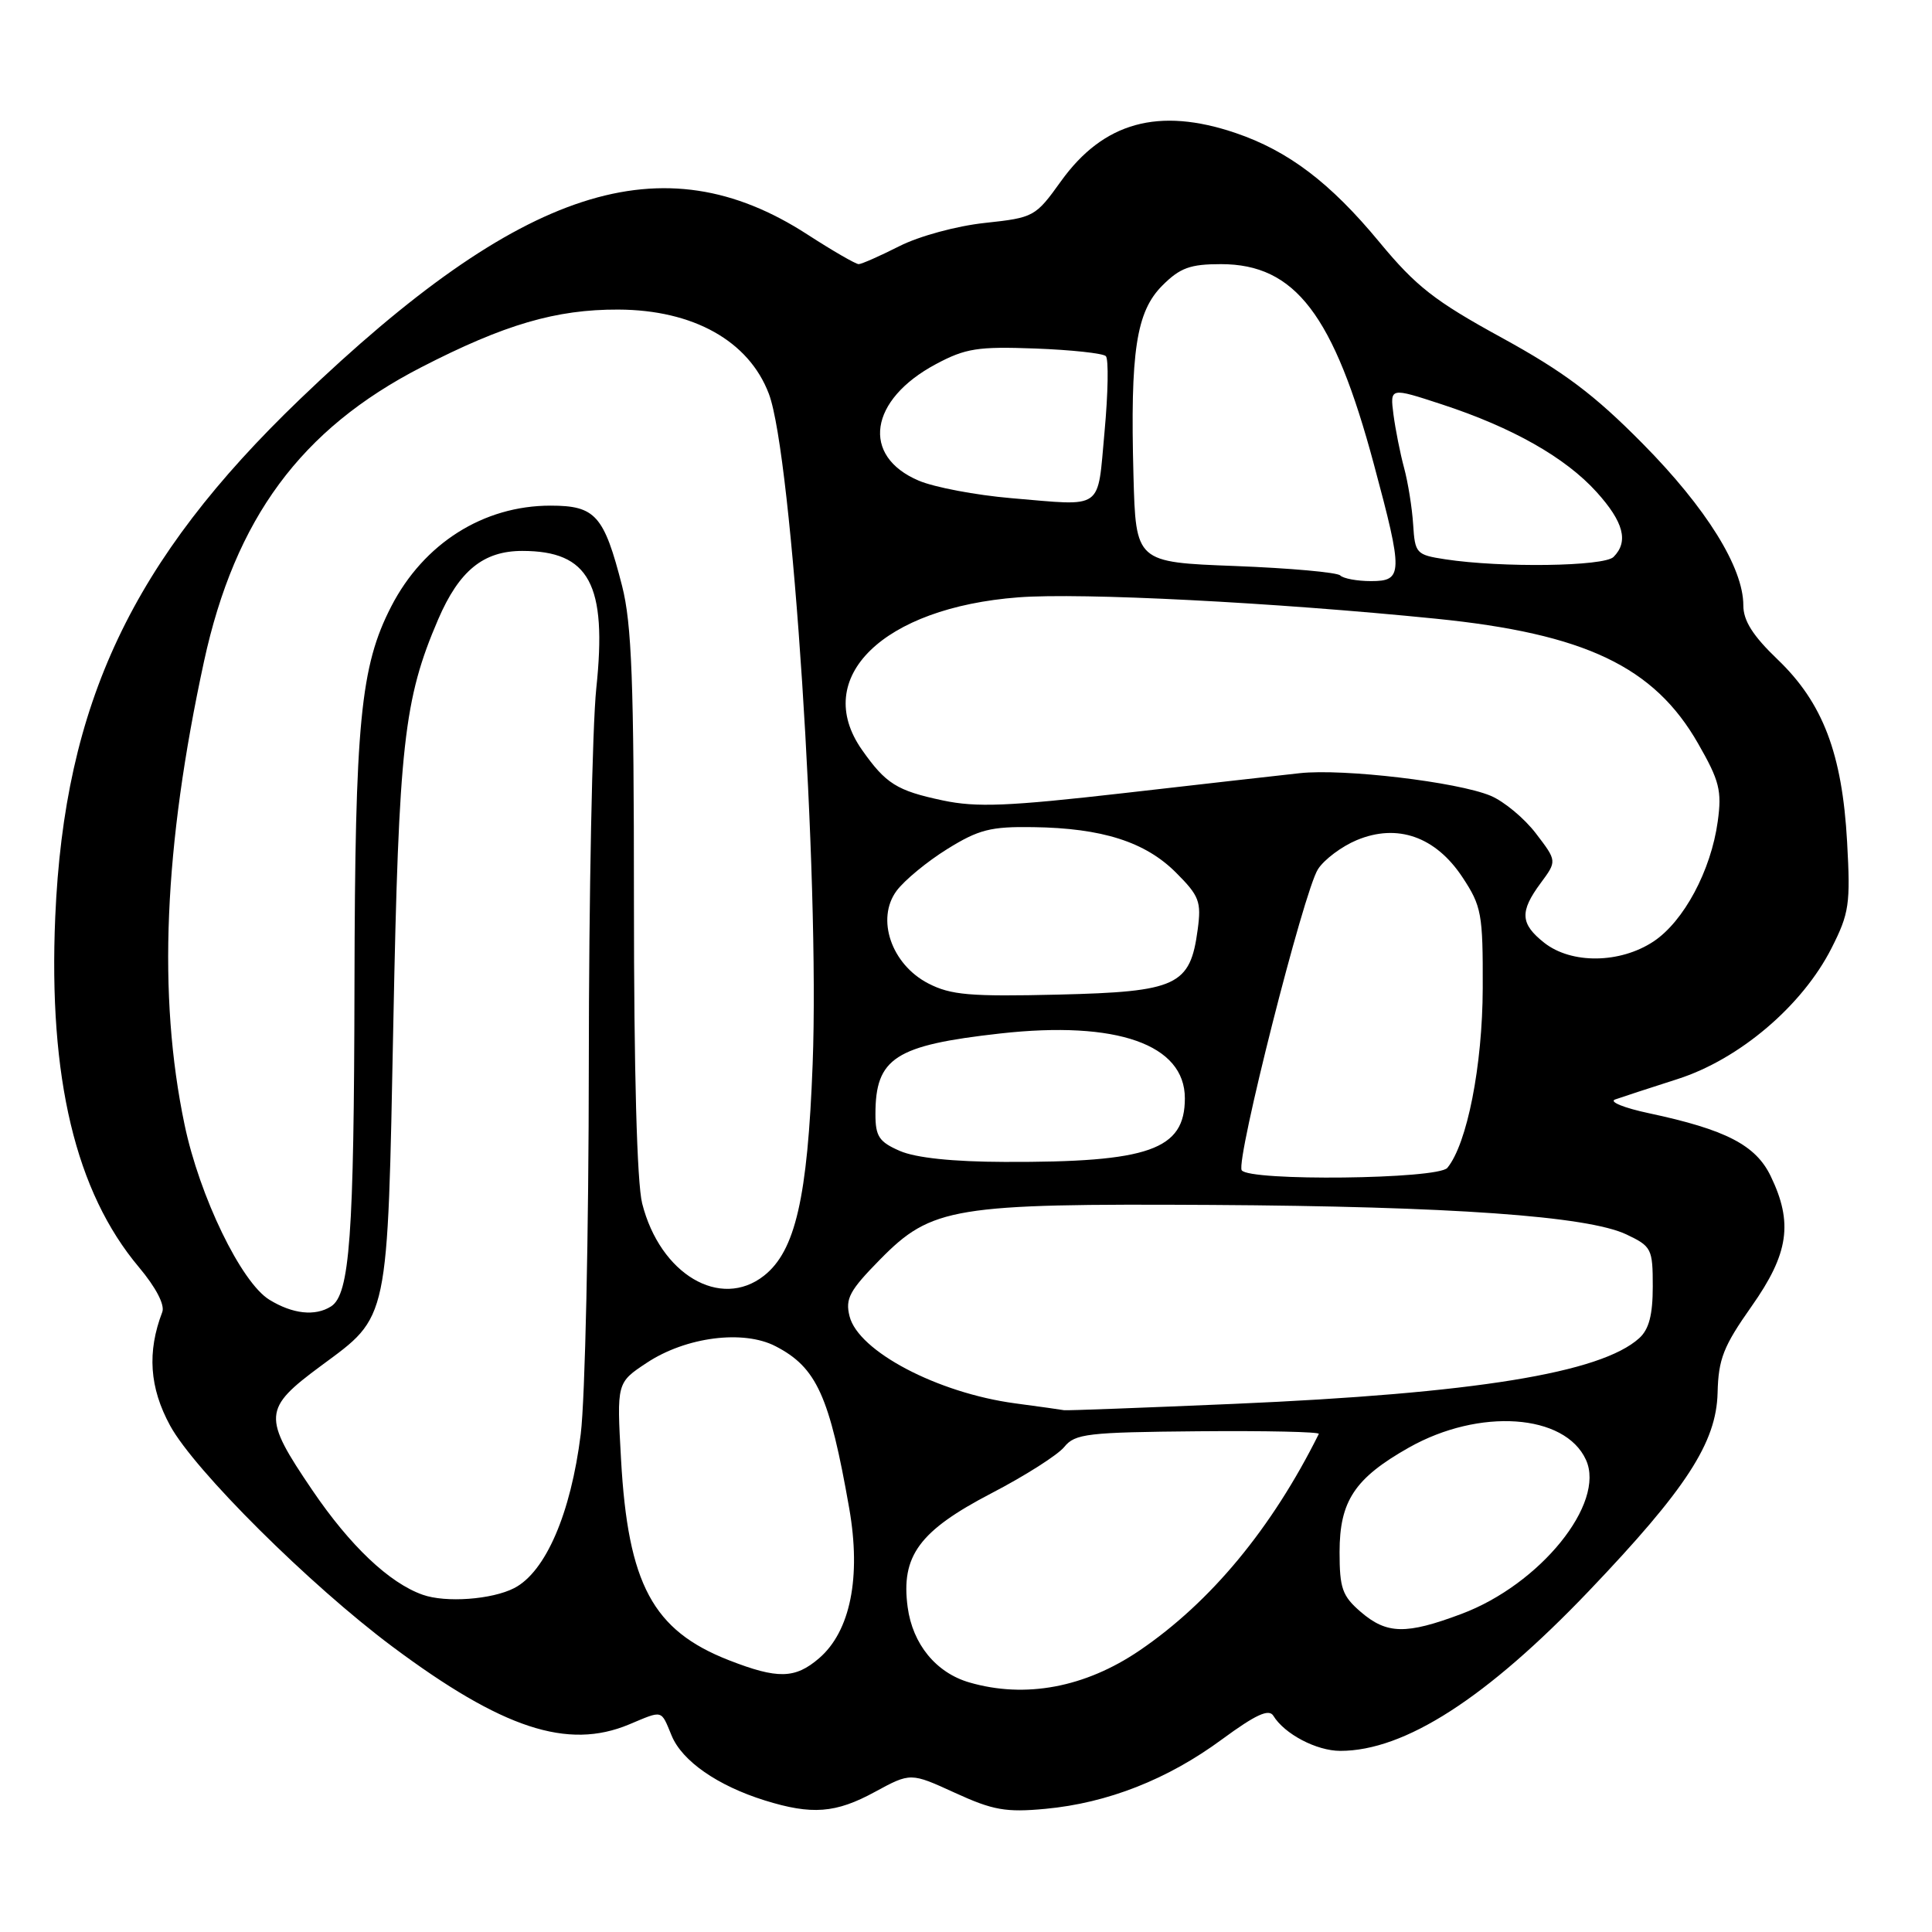 <?xml version="1.0" encoding="UTF-8" standalone="no"?>
<!DOCTYPE svg PUBLIC "-//W3C//DTD SVG 1.1//EN" "http://www.w3.org/Graphics/SVG/1.1/DTD/svg11.dtd" >
<svg xmlns="http://www.w3.org/2000/svg" xmlns:xlink="http://www.w3.org/1999/xlink" version="1.1" viewBox="0 0 256 256">
 <g >
 <path fill="currentColor"
d=" M 115.94 237.43 C 120.66 234.87 120.66 234.87 126.54 237.56 C 131.58 239.87 133.29 240.17 138.53 239.68 C 146.76 238.91 154.73 235.78 161.94 230.46 C 166.38 227.20 168.13 226.39 168.72 227.34 C 170.20 229.77 174.45 232.00 177.60 232.00 C 186.12 232.00 196.98 225.01 210.53 210.82 C 223.44 197.29 227.43 191.15 227.59 184.55 C 227.70 180.07 228.36 178.39 232.09 173.10 C 237.02 166.11 237.62 162.03 234.62 155.83 C 232.64 151.73 228.68 149.68 218.50 147.51 C 215.20 146.81 213.18 145.99 214.00 145.69 C 214.82 145.40 218.54 144.18 222.26 142.99 C 230.47 140.37 238.82 133.27 242.69 125.63 C 245.03 121.01 245.21 119.80 244.75 111.54 C 244.10 99.85 241.54 93.13 235.55 87.39 C 232.26 84.24 231.00 82.25 231.00 80.21 C 231.00 75.20 226.10 67.32 217.67 58.79 C 211.23 52.27 207.23 49.27 198.99 44.75 C 190.08 39.87 187.64 37.96 182.76 32.06 C 176.28 24.22 170.72 20.00 163.72 17.62 C 153.52 14.16 146.21 16.18 140.58 24.02 C 137.20 28.73 137.00 28.84 130.49 29.54 C 126.76 29.94 121.79 31.29 119.17 32.62 C 116.60 33.92 114.18 34.99 113.78 35.00 C 113.39 35.00 110.32 33.23 106.97 31.06 C 87.78 18.65 69.12 24.71 39.78 52.86 C 17.50 74.24 8.54 93.19 7.32 121.50 C 6.41 142.83 10.01 157.92 18.40 167.90 C 20.66 170.59 21.87 172.91 21.50 173.86 C 19.48 179.14 19.80 183.87 22.54 188.90 C 25.77 194.83 41.05 210.02 52.00 218.19 C 66.57 229.06 75.21 231.90 83.35 228.50 C 87.91 226.59 87.55 226.50 89.00 229.99 C 90.39 233.35 95.08 236.61 101.32 238.56 C 107.57 240.51 110.74 240.27 115.94 237.43 Z  M 128.44 222.93 C 124.03 221.65 120.93 217.86 120.27 212.96 C 119.36 206.17 121.80 202.85 131.36 197.87 C 135.81 195.56 140.16 192.79 141.02 191.73 C 142.44 189.97 144.07 189.78 158.79 189.65 C 167.71 189.57 174.89 189.73 174.75 190.00 C 168.53 202.50 160.44 212.28 150.98 218.71 C 143.78 223.60 135.86 225.09 128.44 222.93 Z  M 96.59 219.99 C 86.50 216.05 83.21 209.92 82.29 193.36 C 81.72 183.21 81.72 183.21 85.70 180.58 C 90.88 177.15 98.49 176.17 102.76 178.38 C 108.21 181.19 109.91 184.95 112.53 199.88 C 114.12 208.99 112.68 216.16 108.53 219.73 C 105.35 222.46 103.05 222.51 96.59 219.99 Z  M 180.31 213.59 C 177.86 211.48 177.50 210.46 177.50 205.66 C 177.50 198.89 179.51 195.87 186.67 191.82 C 196.01 186.54 207.37 187.32 210.15 193.44 C 212.78 199.20 204.07 209.96 193.63 213.86 C 186.30 216.61 183.76 216.55 180.31 213.59 Z  M 56.00 211.31 C 51.57 209.74 46.40 204.84 41.40 197.48 C 34.75 187.68 34.82 186.68 42.56 180.96 C 51.59 174.29 51.33 175.49 52.12 135.50 C 52.84 98.66 53.51 92.66 58.06 82.07 C 60.84 75.62 64.05 73.00 69.20 73.00 C 78.08 73.00 80.47 77.42 79.01 91.21 C 78.48 96.32 78.03 118.74 78.02 141.03 C 78.01 163.32 77.53 185.37 76.95 190.03 C 75.64 200.54 72.30 208.28 68.14 210.43 C 65.19 211.95 59.06 212.40 56.00 211.31 Z  M 134.50 185.95 C 124.23 184.57 113.73 179.05 112.57 174.41 C 111.98 172.08 112.57 171.00 116.62 166.88 C 123.45 159.94 126.33 159.47 160.50 159.66 C 192.27 159.85 210.37 161.13 215.51 163.57 C 218.84 165.15 219.00 165.47 219.00 170.46 C 219.00 174.23 218.50 176.15 217.20 177.32 C 212.10 181.93 195.38 184.64 163.50 186.02 C 151.40 186.54 141.28 186.92 141.00 186.86 C 140.72 186.80 137.80 186.39 134.50 185.95 Z  M 35.69 172.22 C 31.96 169.93 26.44 158.54 24.45 149.00 C 20.88 131.93 21.71 112.21 27.03 87.65 C 31.15 68.70 39.88 56.87 55.81 48.67 C 66.84 42.99 73.67 40.99 81.93 41.02 C 91.87 41.06 99.23 45.18 101.88 52.19 C 104.96 60.29 108.62 116.39 107.68 141.00 C 107.01 158.72 105.38 165.77 101.23 169.04 C 95.45 173.58 87.46 168.84 85.09 159.46 C 84.40 156.72 84.00 141.94 84.00 119.45 C 84.00 90.28 83.71 82.67 82.43 77.64 C 80.03 68.27 78.90 67.00 72.94 67.00 C 64.05 67.00 56.14 72.01 51.84 80.36 C 47.76 88.28 47.04 95.69 46.97 130.50 C 46.91 163.80 46.35 171.53 43.86 173.11 C 41.76 174.44 38.78 174.12 35.69 172.22 Z  M 164.53 155.06 C 163.73 153.75 172.77 118.04 174.64 115.17 C 175.47 113.88 177.79 112.15 179.78 111.32 C 185.15 109.08 190.21 110.85 193.77 116.22 C 196.32 120.08 196.50 121.06 196.47 130.93 C 196.44 141.21 194.40 151.57 191.78 154.75 C 190.54 156.26 165.45 156.54 164.53 155.06 Z  M 119.25 152.51 C 116.48 151.31 116.00 150.58 116.00 147.63 C 116.00 140.18 118.60 138.50 132.55 136.94 C 147.99 135.22 157.00 138.39 157.00 145.53 C 157.00 152.36 152.27 154.03 133.11 153.96 C 126.25 153.94 121.35 153.42 119.25 152.51 Z  M 123.00 130.31 C 118.11 127.78 116.05 121.76 118.80 118.04 C 119.84 116.64 122.86 114.15 125.52 112.50 C 129.68 109.92 131.26 109.51 136.92 109.60 C 146.05 109.73 151.75 111.55 155.82 115.62 C 158.91 118.71 159.20 119.47 158.70 123.17 C 157.71 130.61 155.98 131.41 140.24 131.79 C 128.52 132.07 125.99 131.85 123.00 130.31 Z  M 204.63 124.93 C 201.44 122.41 201.34 120.81 204.15 117.01 C 206.31 114.09 206.31 114.09 203.52 110.44 C 201.99 108.43 199.28 106.18 197.51 105.44 C 193.12 103.61 178.02 101.82 172.23 102.45 C 169.63 102.73 159.14 103.92 148.92 105.09 C 133.56 106.84 129.40 107.01 124.92 106.06 C 118.83 104.77 117.38 103.86 114.21 99.35 C 107.50 89.78 117.00 80.52 134.95 79.15 C 143.31 78.51 168.80 79.82 190.25 81.98 C 210.02 83.97 219.18 88.33 225.00 98.51 C 227.84 103.46 228.17 104.77 227.61 108.84 C 226.72 115.35 223.11 122.09 219.10 124.75 C 214.67 127.68 208.24 127.76 204.63 124.93 Z  M 177.59 76.25 C 177.18 75.84 170.91 75.28 163.67 75.00 C 150.50 74.50 150.50 74.50 150.19 63.00 C 149.75 46.57 150.55 41.30 154.02 37.83 C 156.36 35.49 157.70 35.00 161.78 35.00 C 171.62 35.00 176.73 41.69 182.06 61.57 C 185.94 76.00 185.91 77.00 181.67 77.00 C 179.83 77.00 178.00 76.66 177.59 76.25 Z  M 191.50 74.11 C 187.66 73.52 187.49 73.34 187.25 69.50 C 187.11 67.30 186.57 63.92 186.05 62.00 C 185.53 60.08 184.90 56.89 184.64 54.92 C 184.18 51.33 184.18 51.33 191.05 53.58 C 200.40 56.64 207.43 60.63 211.55 65.19 C 215.15 69.17 215.83 71.77 213.80 73.80 C 212.54 75.06 198.99 75.25 191.50 74.11 Z  M 134.00 66.01 C 129.32 65.61 123.81 64.57 121.74 63.69 C 114.06 60.43 115.16 52.98 124.01 48.25 C 127.94 46.15 129.57 45.90 137.17 46.18 C 141.94 46.36 146.15 46.81 146.53 47.19 C 146.91 47.57 146.83 52.07 146.36 57.18 C 145.38 67.78 146.40 67.05 134.00 66.01 Z "/>
</g>
</svg>